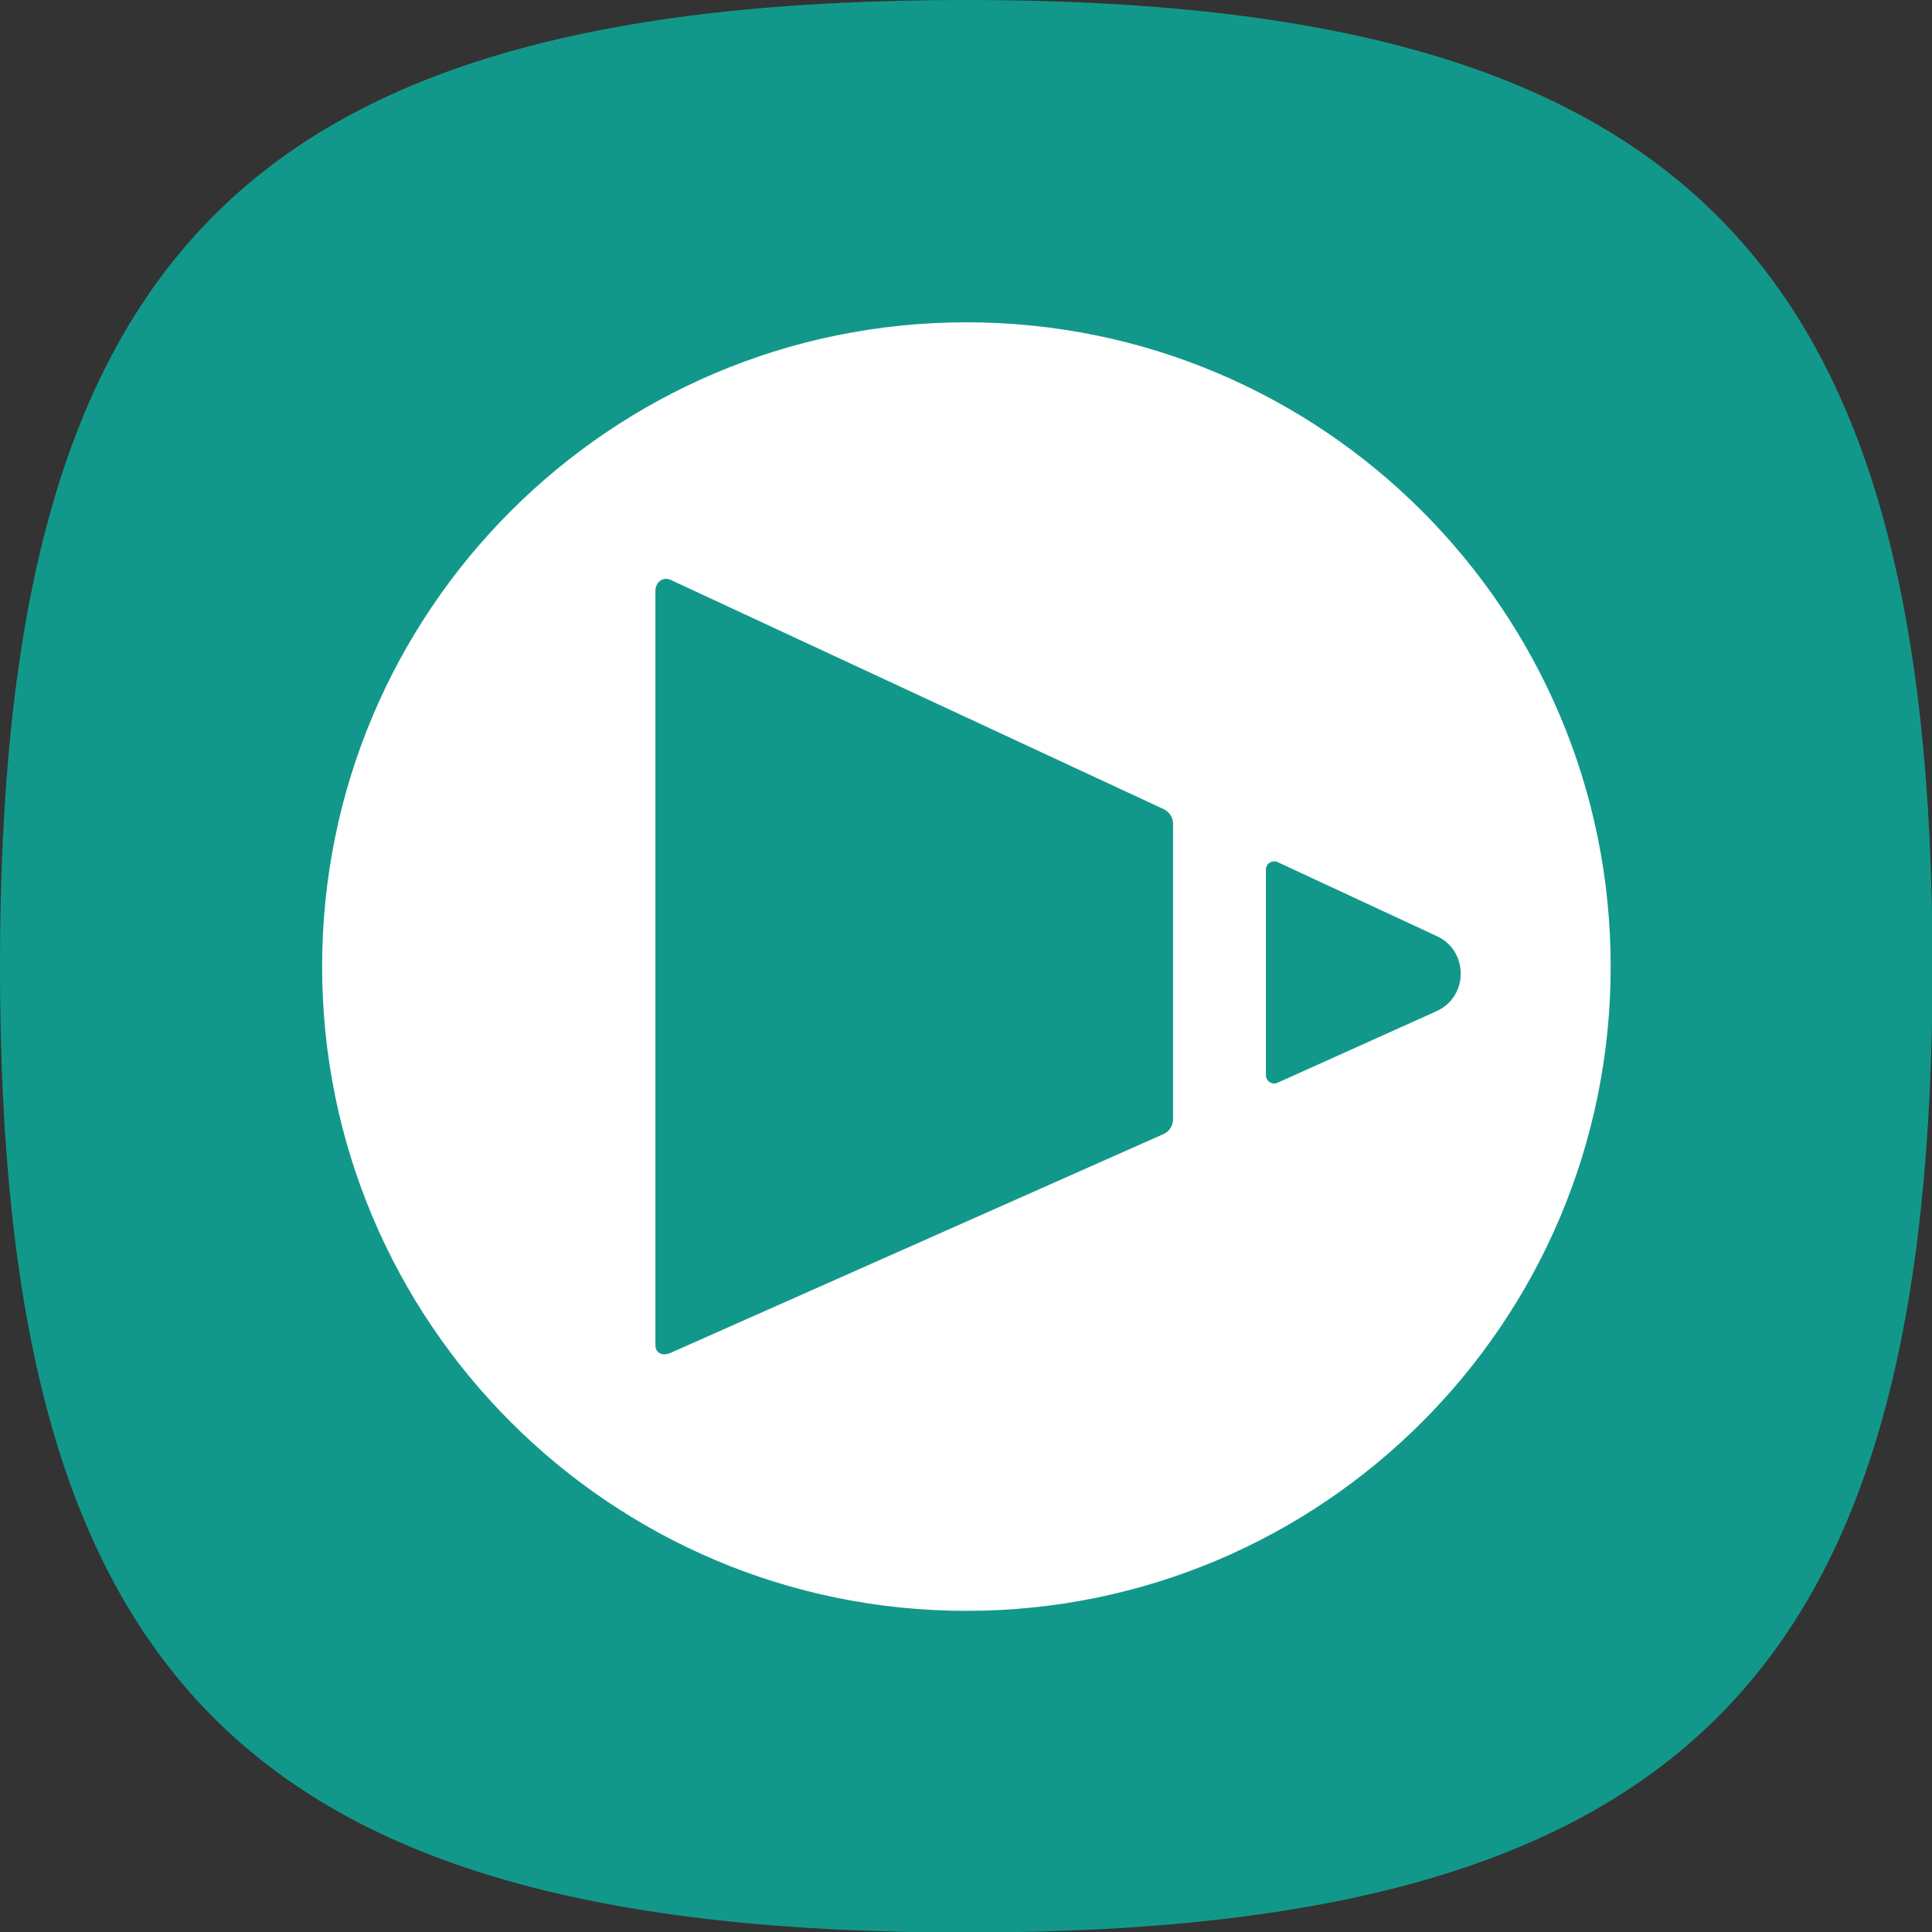 <?xml version="1.0" encoding="UTF-8" standalone="no"?>
<!DOCTYPE svg PUBLIC "-//W3C//DTD SVG 1.1//EN" "http://www.w3.org/Graphics/SVG/1.1/DTD/svg11.dtd">
<svg width="100%" height="100%" viewBox="0 0 96 96" version="1.1" xmlns="http://www.w3.org/2000/svg" xmlns:xlink="http://www.w3.org/1999/xlink" xml:space="preserve" xmlns:serif="http://www.serif.com/" style="fill-rule:evenodd;clip-rule:evenodd;stroke-linejoin:round;stroke-miterlimit:2;">
    <rect x="0" y="0" width="96" height="96" fill="#333333" stroke="none"/>
    <g transform="matrix(1.408,0,0,1.408,1.503,-0.102)">
        <path d="M-1.068,34.172C-1.068,59.082 7.332,68.273 33.033,68.273C58.734,68.273 67.133,58.906 67.133,34.172C67.133,9.439 58.646,0.072 33.033,0.072C7.419,0.072 -1.068,9.263 -1.068,34.172Z" style="fill:rgb(18,152,139);"/>
    </g>
    <g transform="matrix(0.686,0,0,0.686,-0,-20.571)">
        <path d="M70,53.333C44.227,53.333 23.333,74.227 23.333,100C23.333,125.773 44.227,146.667 70,146.667C95.773,146.667 116.667,125.773 116.667,100C116.667,74.227 95.773,53.333 70,53.333ZM84.968,111.067C84.968,111.526 84.699,111.943 84.28,112.131L48.587,127.974C47.979,128.247 47.473,127.997 47.473,127.422L47.473,72.778C47.473,72.198 47.99,71.716 48.598,71.998L84.293,88.598C84.705,88.79 84.968,89.202 84.968,89.656L84.968,111.067ZM104.042,103.237L92.538,108.414C92.142,108.593 91.694,108.303 91.694,107.869L91.694,92.977C91.694,92.539 92.148,92.25 92.545,92.434L104.075,97.793C106.399,98.874 106.379,102.185 104.042,103.237Z" style="fill:white;fill-rule:nonzero;"/>
    </g>
</svg>

